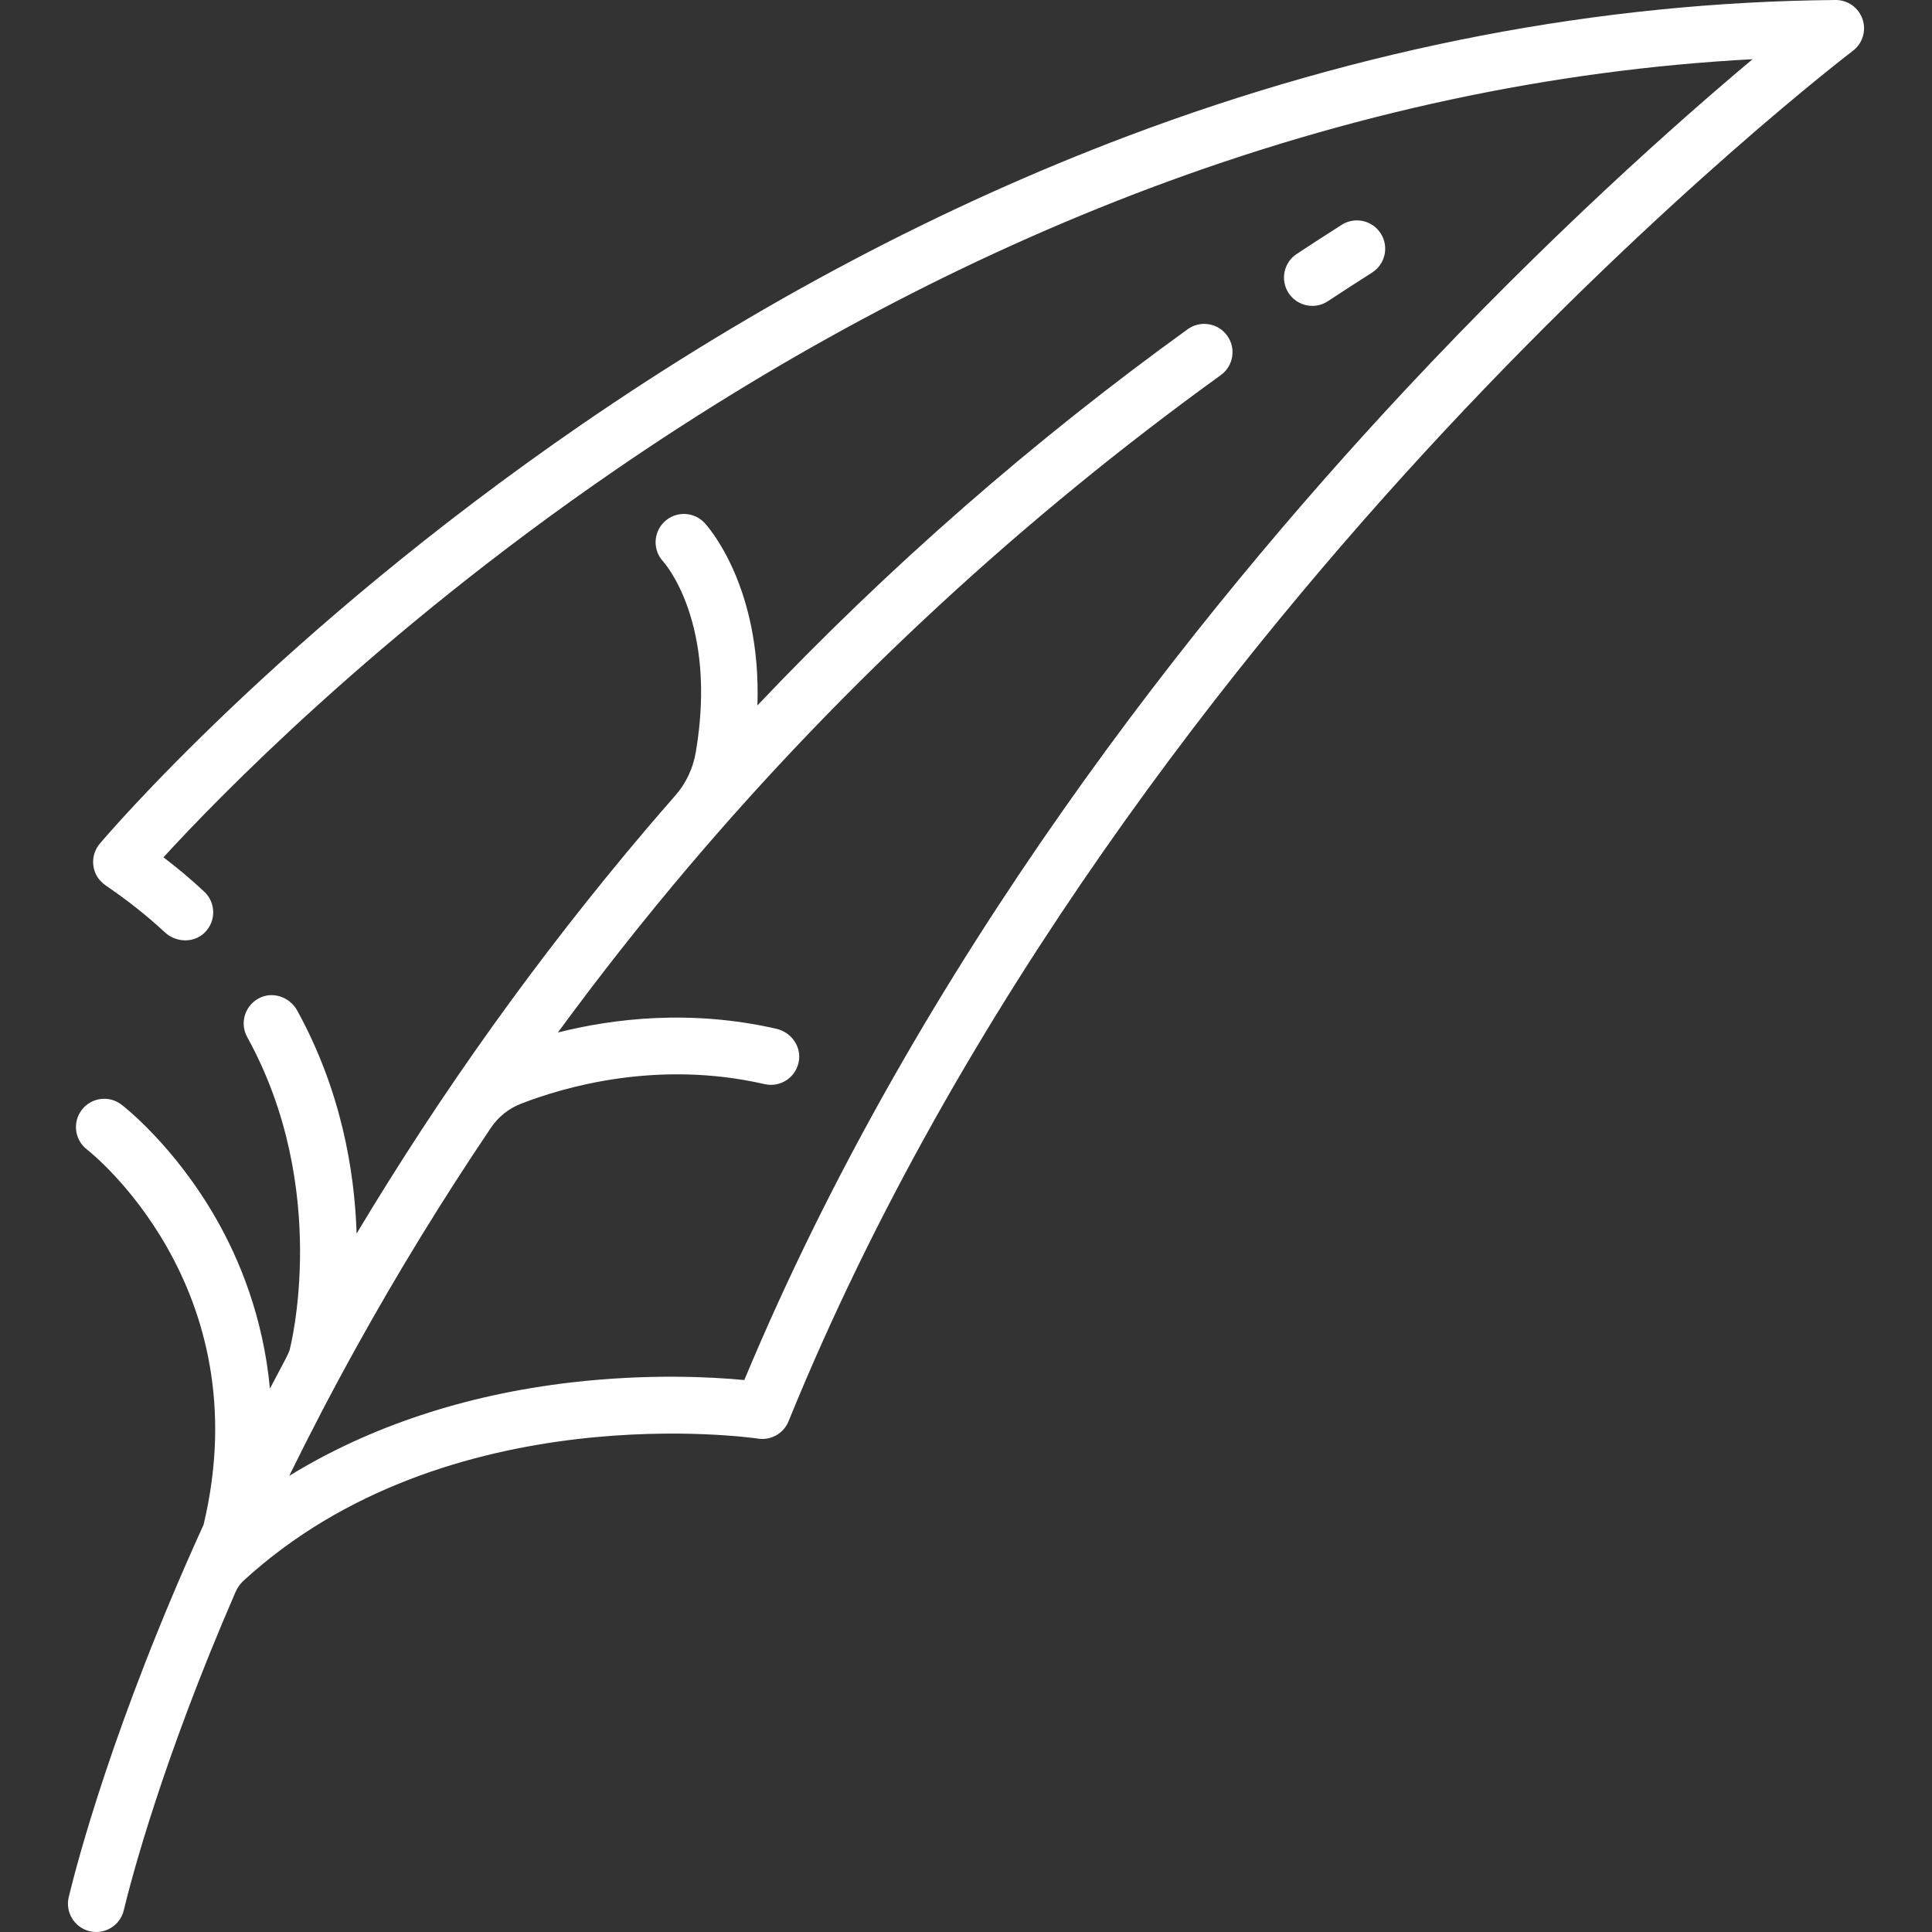 <?xml version="1.0" encoding="iso-8859-1"?>
<!-- Generator: Adobe Illustrator 19.0.0, SVG Export Plug-In . SVG Version: 6.00 Build 0)  -->
<svg xmlns="http://www.w3.org/2000/svg" xmlns:xlink="http://www.w3.org/1999/xlink" version="1.1" id="Capa_1" x="0px" y="0px" viewBox="0 0 512.004 512.004" style="enable-background:new 0 0 512.004 512.004;" xml:space="preserve" width="512px" height="512px">
<rect x="0" y="0" width="512.004" height="512.004" fill="#333333" stroke="none"/>
<g>
	<g>
		<path d="M365.923,61.884c-2.222-3.495-6.857-4.529-10.353-2.306c-3.957,2.515-7.97,5.114-11.927,7.724    c-3.457,2.281-4.411,6.933-2.131,10.39c1.442,2.185,3.832,3.371,6.268,3.371c1.417,0,2.851-0.401,4.123-1.24    c3.886-2.563,7.827-5.116,11.714-7.586C367.112,70.015,368.145,65.38,365.923,61.884z" fill="#FFFFFF"/>
	</g>
</g>
<g>
	<g>
		<path d="M493.598,5.082C492.563,2.042,489.708,0,486.501,0c-0.021,0-0.044,0-0.065,0c-62.431,0.541-125.481,12.648-187.4,35.987    c-49.44,18.635-98.27,44.431-145.131,76.672C74.139,167.539,28.358,221.324,26.448,223.586c-1.915,2.268-2.359,5.523-0.917,8.321    c0.598,1.159,1.536,2.11,2.615,2.843c5.599,3.802,10.821,7.943,15.527,12.315c2.993,2.781,7.737,2.912,10.626,0.023    c3.017-3.016,2.913-7.905-0.179-10.792c-3.381-3.156-6.994-6.2-10.801-9.101C57.652,211.542,99.848,168,162.778,124.761    C208.61,93.27,256.32,68.092,304.582,49.927c52.867-19.899,106.544-31.386,159.875-34.239    c-19.677,16.49-53.932,46.81-92.378,87.996c-54.337,58.207-128.363,150.573-174.827,262.044    c-8.482-0.809-25.312-1.741-45.827,0.631c-28.14,3.254-53.523,11.707-74.773,24.758c5.353-10.915,11.288-22.353,17.864-34.214    c10.987-19.817,22.887-39.202,35.611-58.065c1.931-2.863,4.69-5.065,7.907-6.32c11.328-4.417,36.195-11.743,64.589-5.21    c4.327,0.998,8.658-1.982,9.144-6.547c0.406-3.814-2.31-7.281-6.05-8.132c-22.725-5.173-43.156-2.717-57.867,0.998    c11.068-15.105,22.67-29.829,34.782-44.103c41.273-48.639,88.676-92.414,140.89-130.109c3.358-2.425,4.116-7.113,1.691-10.471    c-2.425-3.358-7.113-4.114-10.471-1.691c-41.15,29.708-79.352,63.139-114.018,99.691c1.067-31.742-13.252-47.56-13.997-48.358    c-2.825-3.027-7.569-3.193-10.601-0.366c-3.028,2.826-3.192,7.572-0.366,10.601c0.157,0.168,14.504,16.075,8.628,50.542    c-0.724,4.249-2.588,8.233-5.431,11.473c-2.611,2.976-5.202,5.968-7.762,8.984c-28.451,33.528-54.168,69.465-76.691,107.096    c-0.537-16.917-4.195-38.072-15.729-59.087c-1.845-3.363-5.922-5.024-9.478-3.586c-4.257,1.721-5.936,6.695-3.787,10.591    c22.162,40.171,11.458,82.413,11.183,83.119l-0.004,0.01c-0.275,0.708-0.595,1.4-0.953,2.07c-1.432,2.677-2.835,5.333-4.203,7.961    c-1.779-18.933-8.041-34.17-14.309-45.11c-11.109-19.386-24.482-29.723-25.046-30.153c-3.293-2.514-7.998-1.882-10.513,1.409    c-2.514,3.292-1.883,7.999,1.409,10.513c0.463,0.354,45.991,35.999,30.88,99.397c-23.865,52.411-33.632,89.943-35.74,98.697    c-0.969,4.027,1.51,8.078,5.537,9.047c0.59,0.142,1.18,0.21,1.761,0.21c3.387,0,6.458-2.309,7.286-5.746    c1.885-7.829,10.082-39.364,29.575-84.255c0.447-1.03,1.064-1.993,1.851-2.793c0.082-0.083,0.158-0.158,0.228-0.222    c54.136-49.76,135.604-37.862,136.415-37.737c3.428,0.538,6.794-1.361,8.104-4.584c45.395-111.604,119.596-204.351,173.85-262.505    C441.743,51,490.54,13.849,491.025,13.48C493.604,11.529,494.641,8.144,493.598,5.082z" fill="#FFFFFF"/>
	</g>
</g>
<g>
</g>
<g>
</g>
<g>
</g>
<g>
</g>
<g>
</g>
<g>
</g>
<g>
</g>
<g>
</g>
<g>
</g>
<g>
</g>
<g>
</g>
<g>
</g>
<g>
</g>
<g>
</g>
<g>
</g>
</svg>
